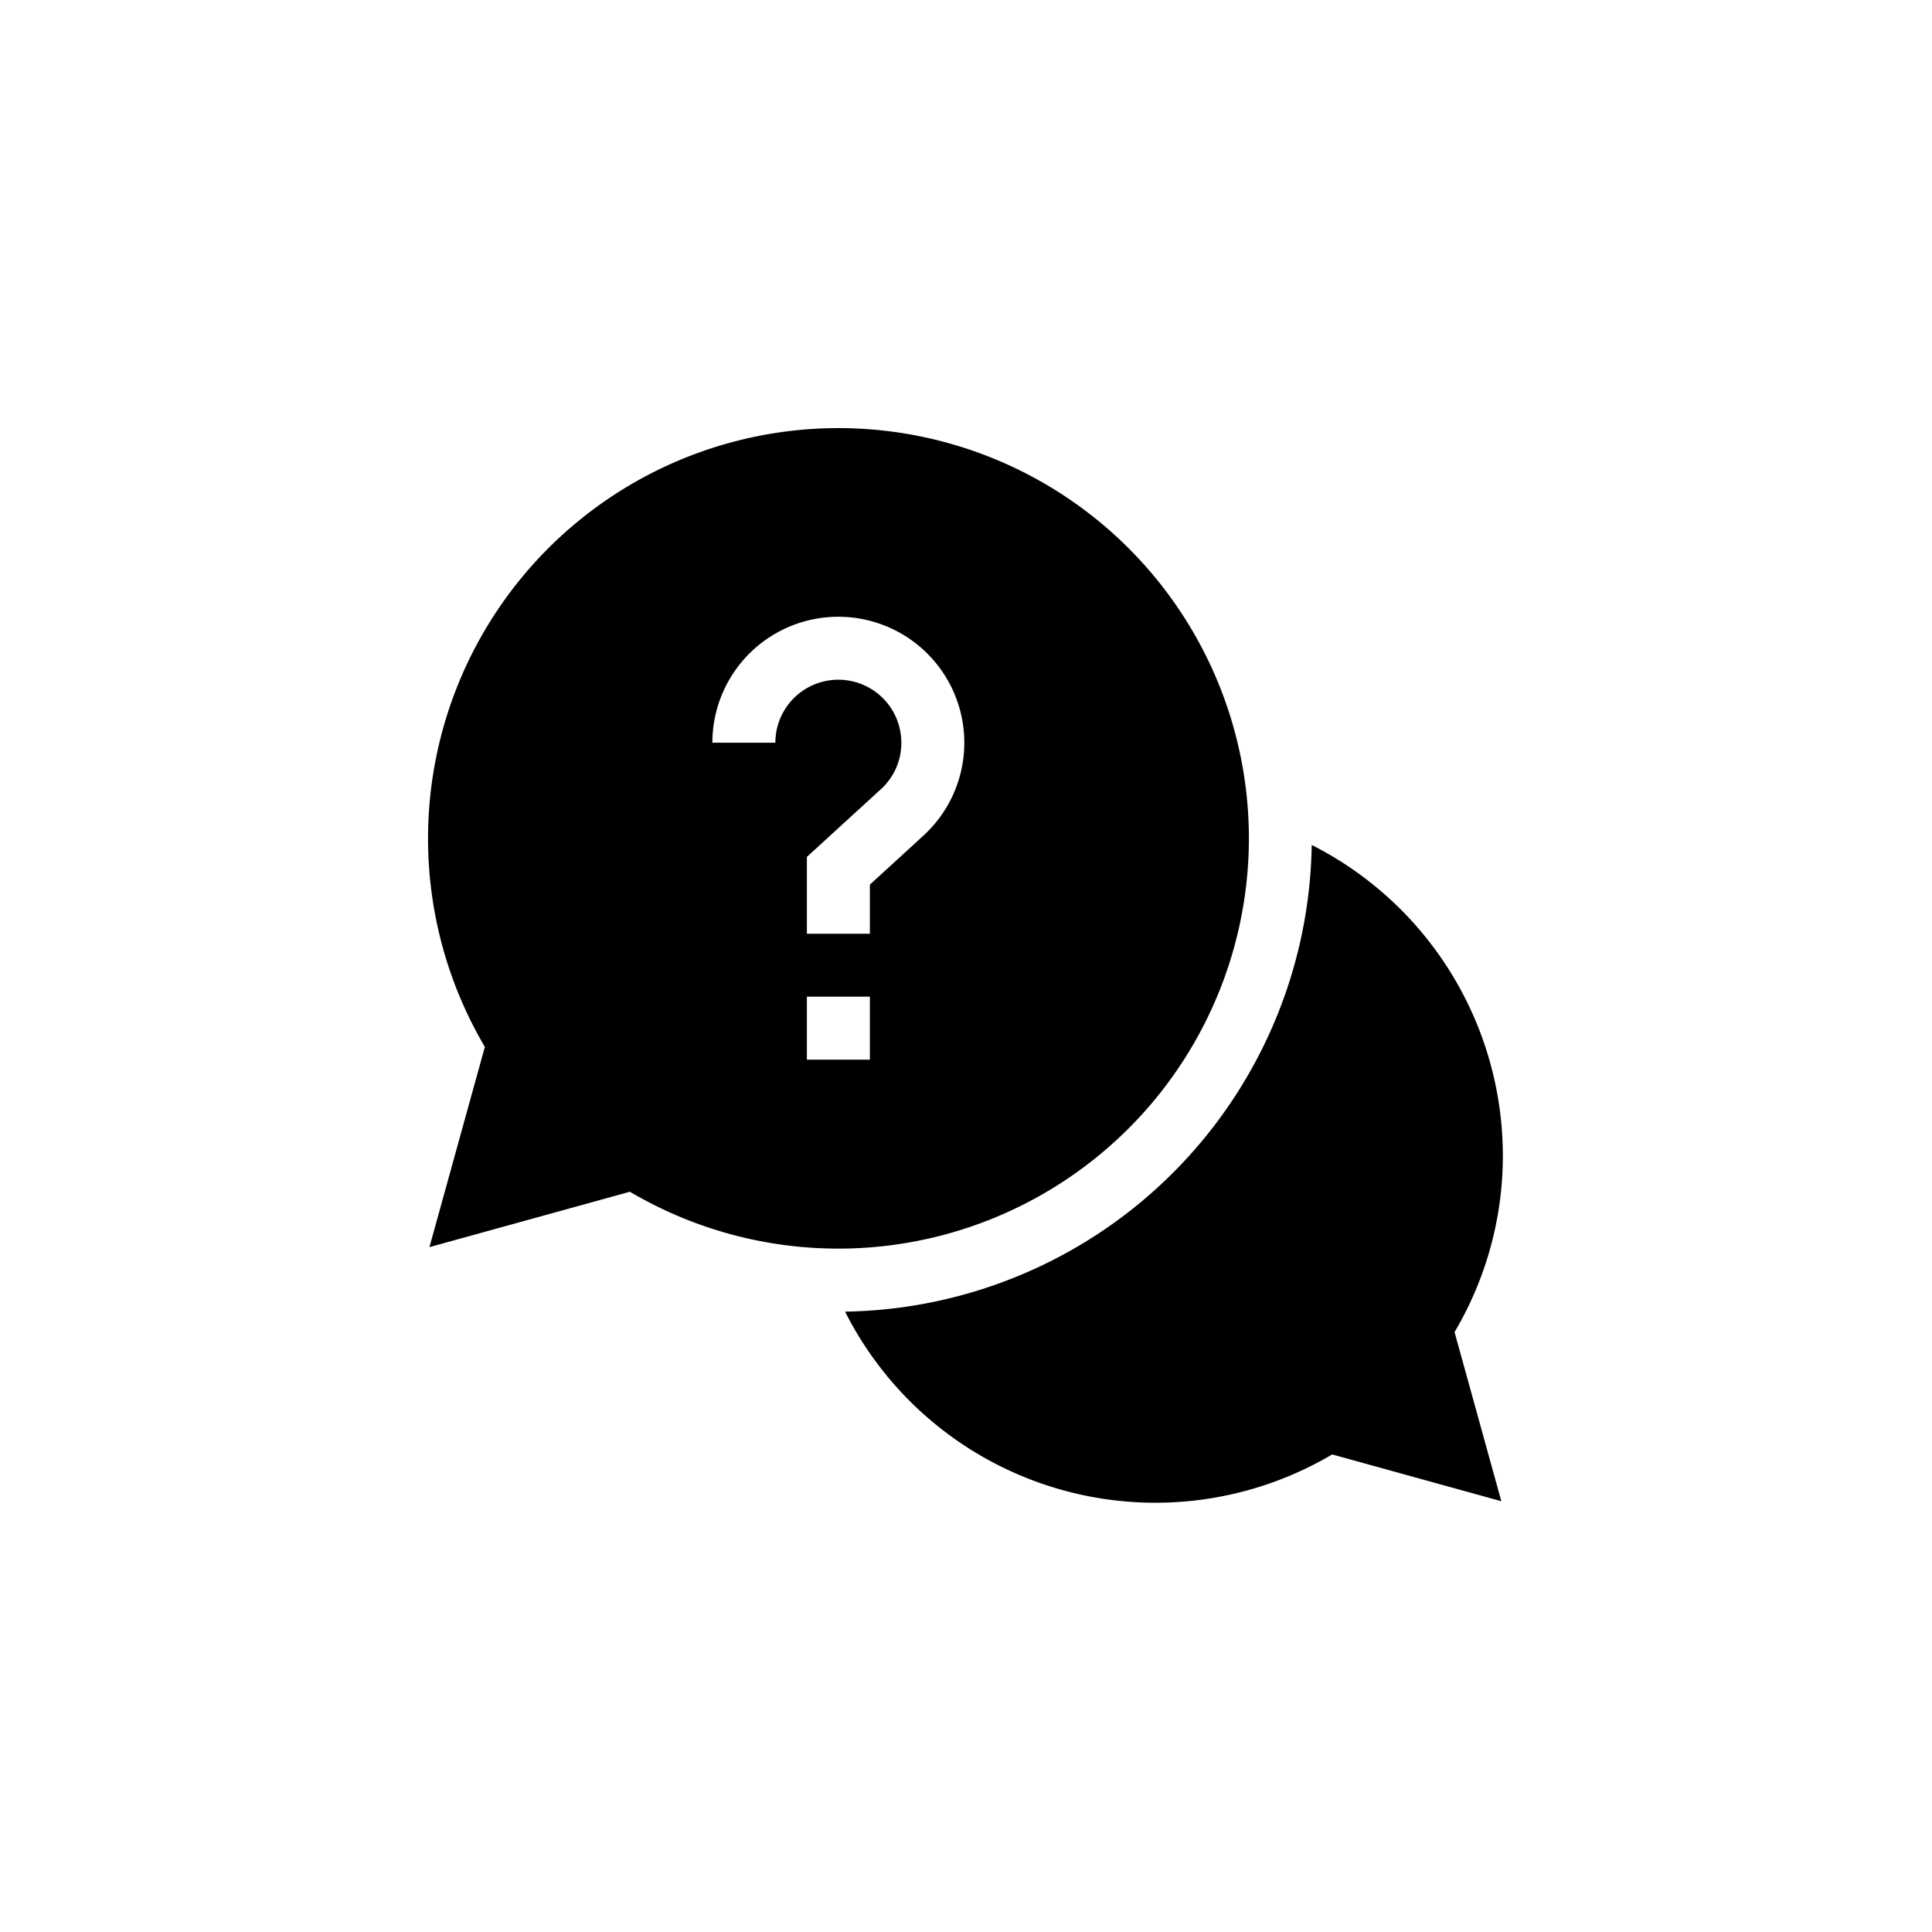 <svg xmlns="http://www.w3.org/2000/svg" xmlns:xlink="http://www.w3.org/1999/xlink" width="200" height="200" viewBox="0 0 200 200"><defs><style>.a{clip-path:url(#b);}</style><clipPath id="b"><rect width="200" height="200"/></clipPath></defs><g id="a" class="a"><g transform="translate(44.306 44.301)"><path d="M266.773,230.8a36.077,36.077,0,0,0-19.785-32.12A49.073,49.073,0,0,1,198.68,246.99a35.979,35.979,0,0,0,50.427,14.784l17.51,4.843-4.843-17.51a35.839,35.839,0,0,0,5-18.3Zm0,0" transform="translate(-155.505 -155.512)"/><path d="M84.98,42.474a42.488,42.488,0,1,0-79.094,21.6L.151,84.8,20.9,79.069A42.5,42.5,0,0,0,84.98,42.474ZM35.963,32.586H29.439a13.04,13.04,0,1,1,21.84,9.623l-5.536,5.066v5.083h-6.52V44.406L46.88,37.4A6.453,6.453,0,0,0,49,32.584a6.52,6.52,0,1,0-13.04,0Zm3.259,26.287h6.52v6.52h-6.52Zm0,0" transform="translate(0 0)"/></g></g></svg>